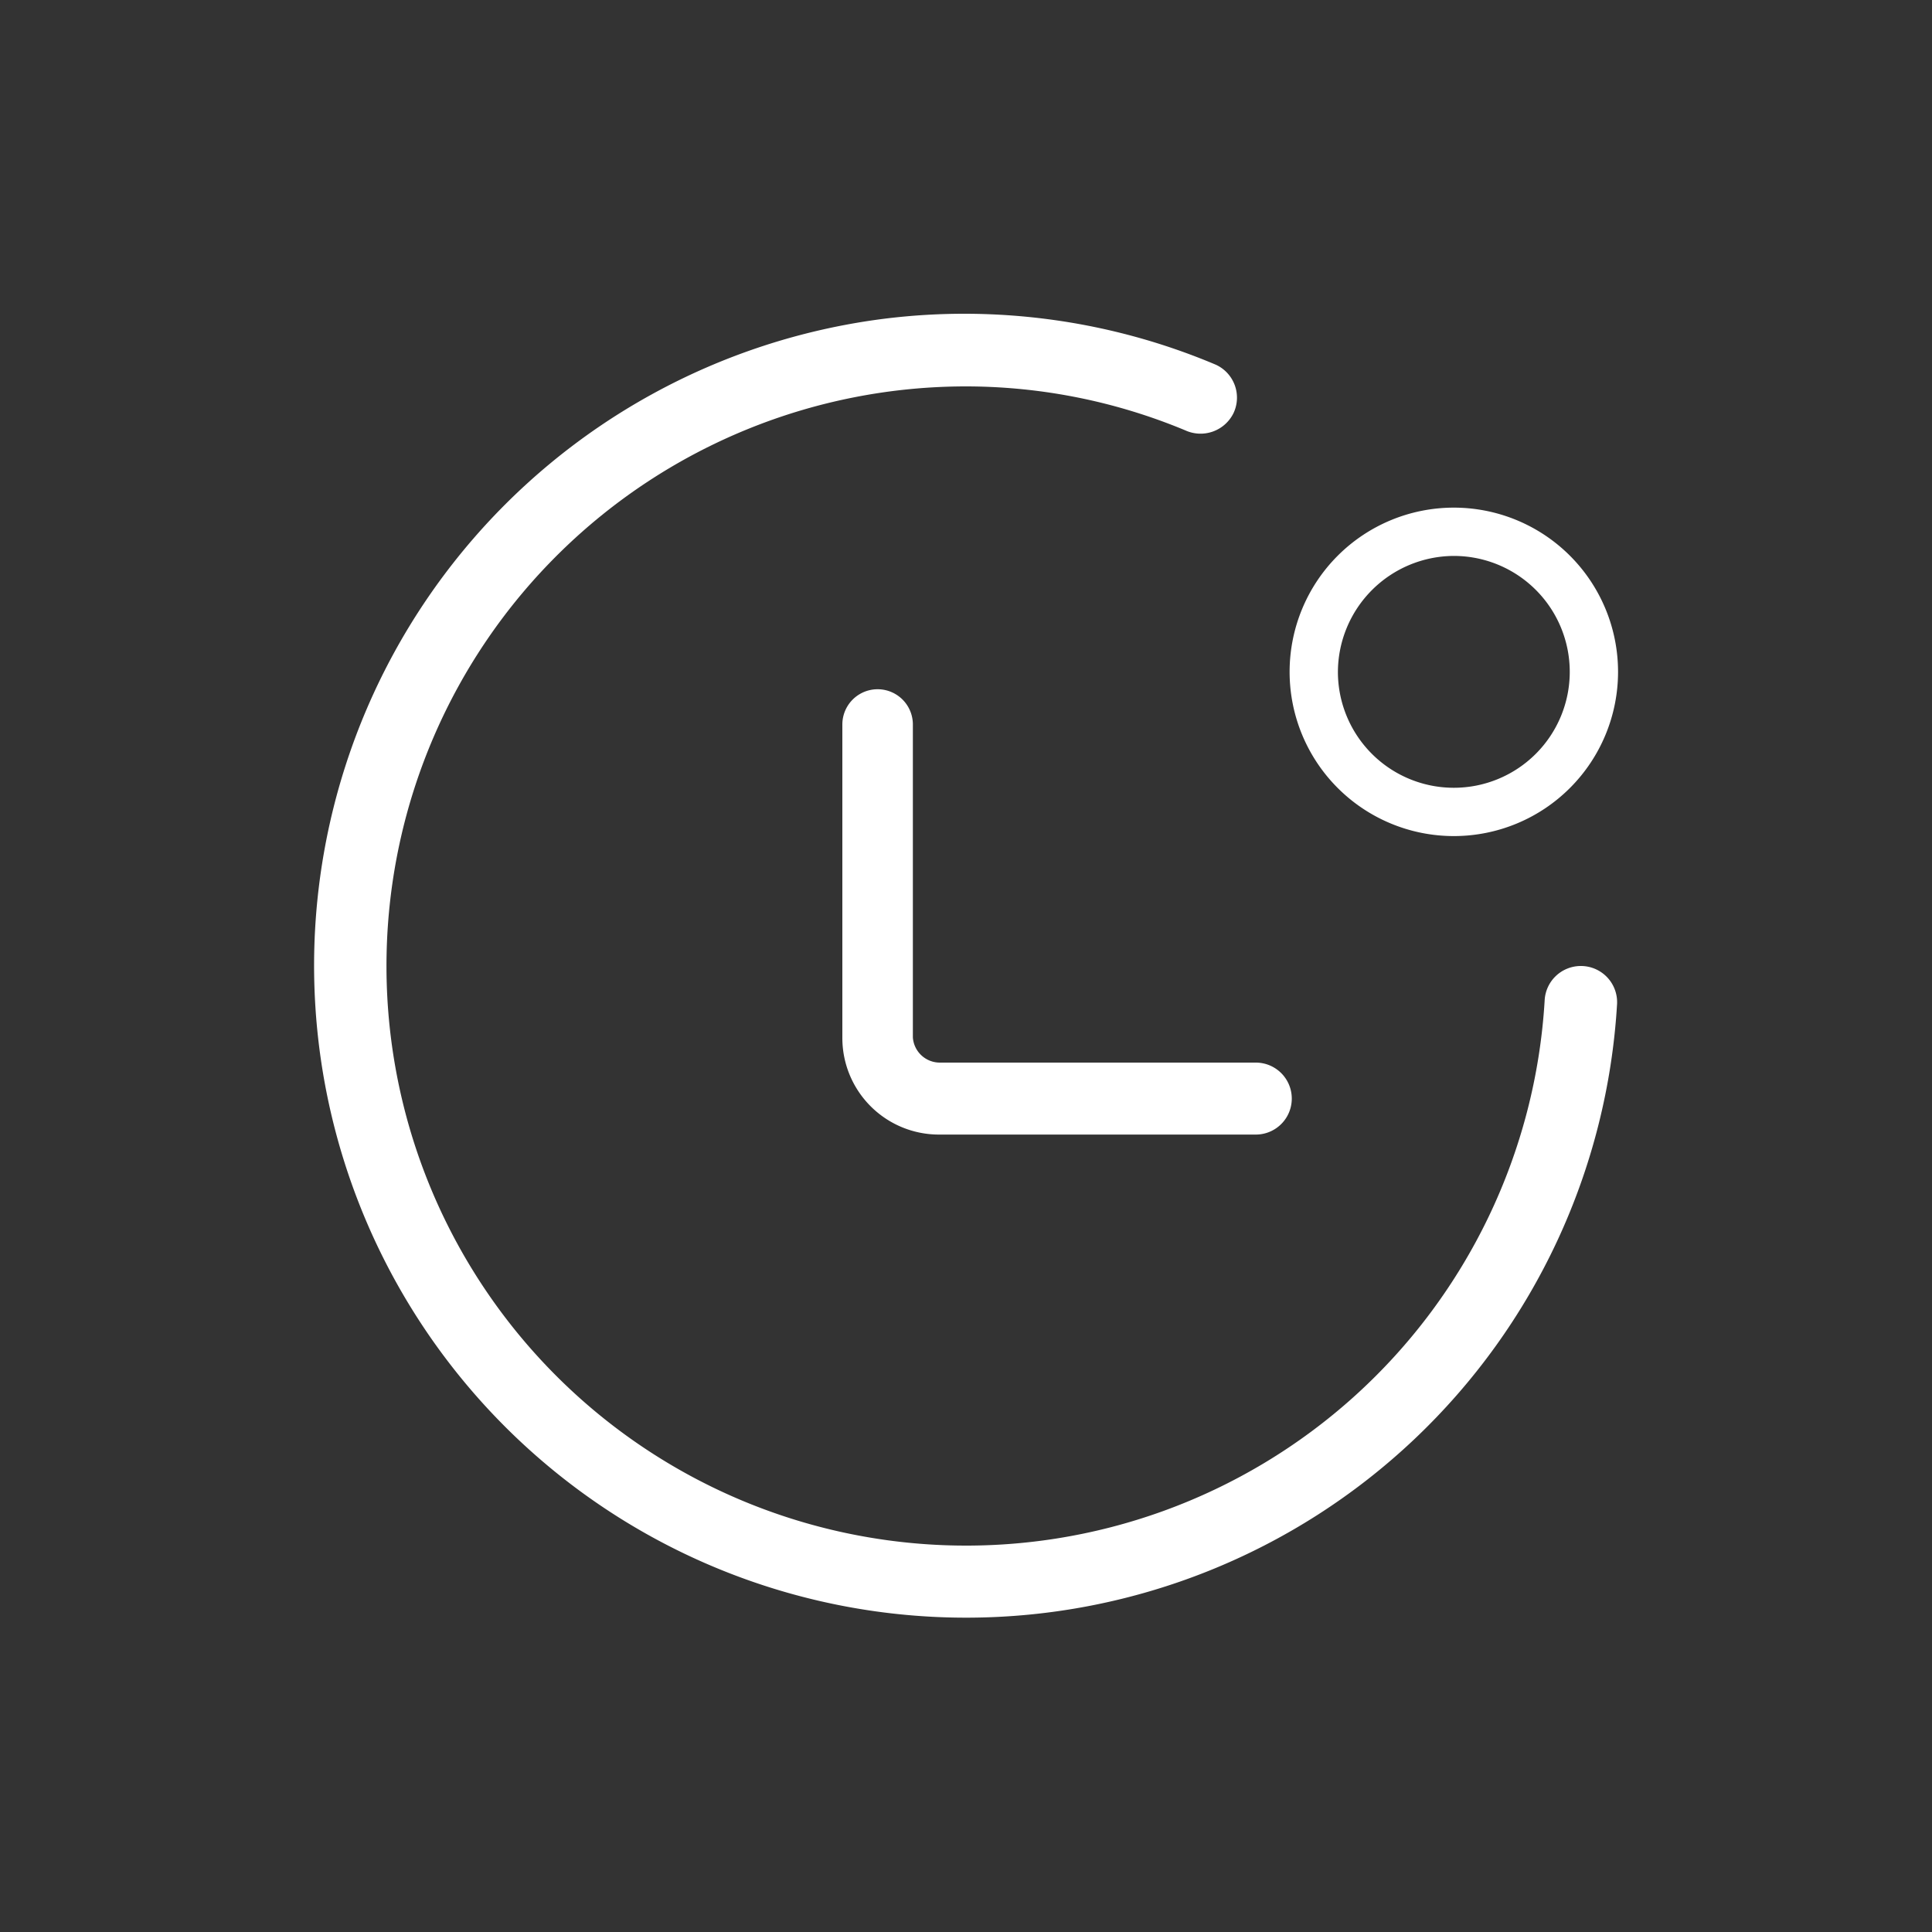 <svg xmlns="http://www.w3.org/2000/svg" viewBox="0 0 40 40"><rect x="0" y="0" width="40" height="40" fill="#333333" stroke="none"/><defs><style>.cls-1{fill:none;}.cls-2{fill:#fff;}</style></defs><title>headLine-1kaijiang</title><g id="图层_2" data-name="图层 2"><g id="图层_1-2" data-name="图层 1"><rect class="cls-1" width="40" height="40"/><path class="cls-2" d="M18.9,21.48V15a.73.73,0,0,0-1.46,0v6.49a2,2,0,0,0,2,2H26A.73.73,0,0,0,26,22H19.46A.56.56,0,0,1,18.9,21.48Z"/><path class="cls-2" d="M30.1,17.31a3.4,3.4,0,1,0-3.4-3.4A3.4,3.4,0,0,0,30.1,17.31Zm0-5.8a2.4,2.4,0,1,1-2.4,2.4A2.41,2.41,0,0,1,30.1,11.51Z"/><path class="cls-2" d="M32.72,20a.75.75,0,0,0-.74.72A12,12,0,1,1,20,8a11.83,11.83,0,0,1,4.54.91.76.76,0,0,0,1-.36.75.75,0,0,0-.37-1A13.38,13.38,0,0,0,18.3,6.6,13.5,13.5,0,1,0,33.48,20.78.75.75,0,0,0,32.72,20Z"/></g></g></svg>